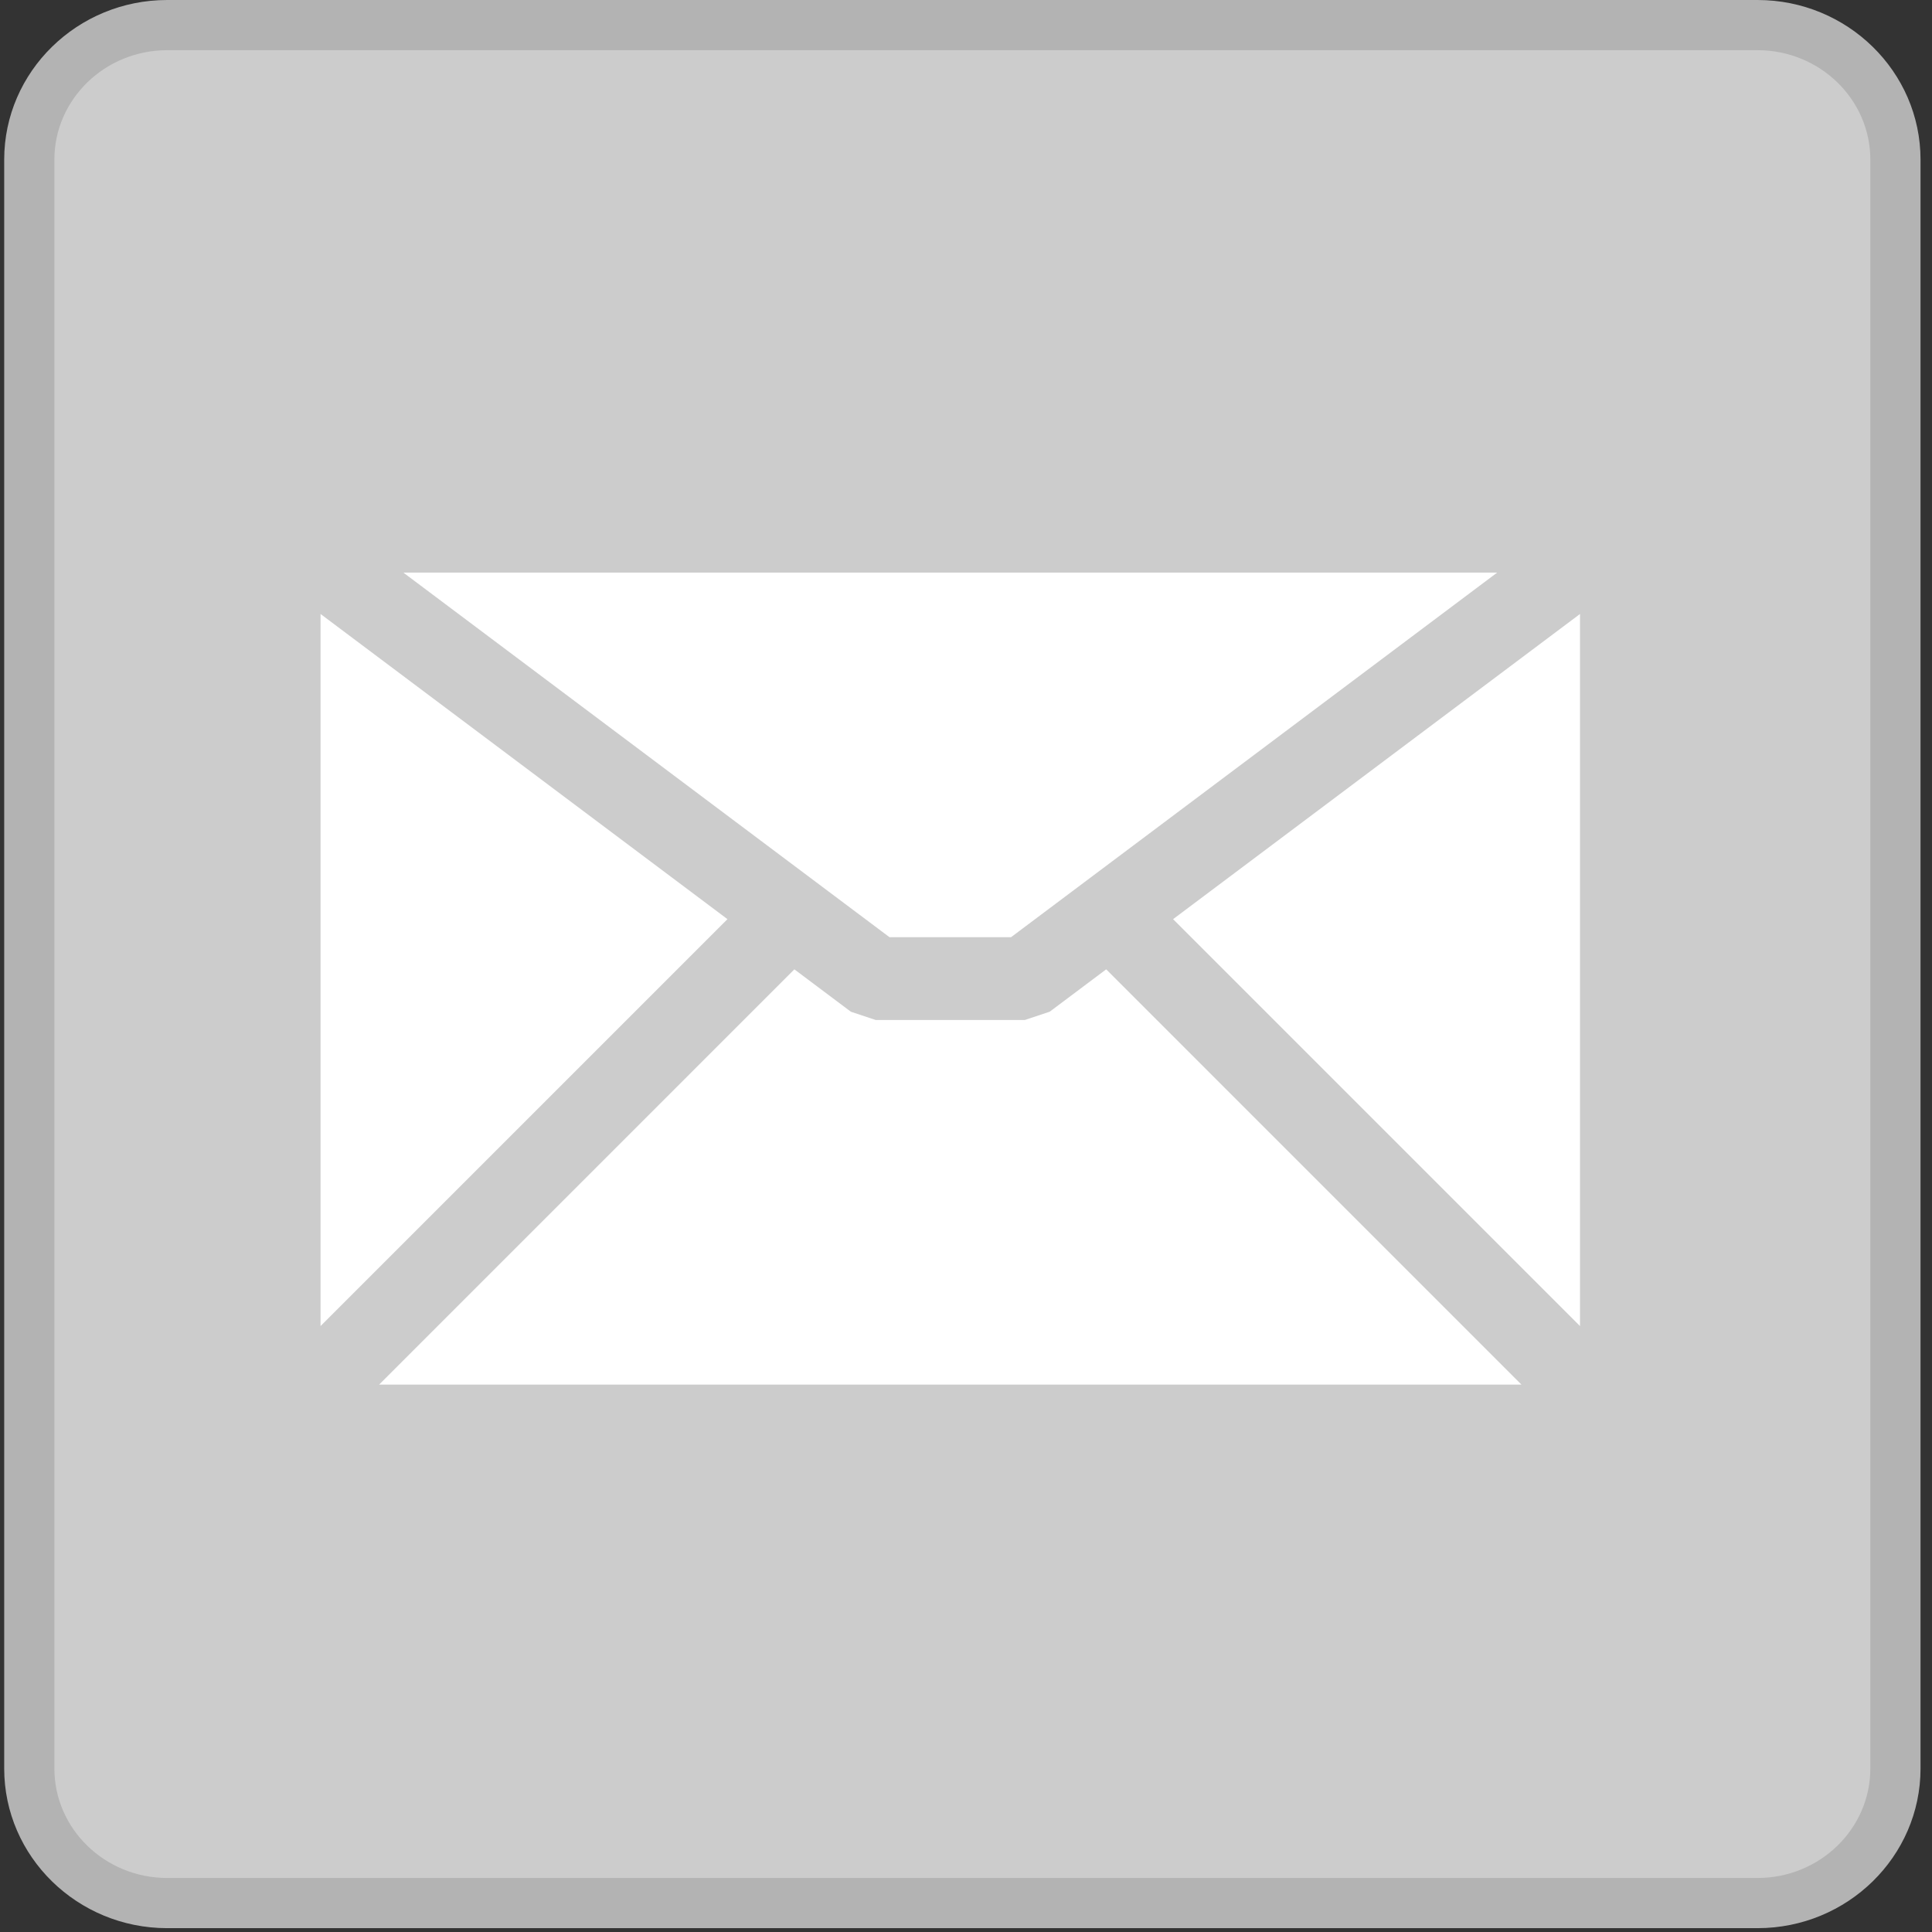 <?xml version="1.0" encoding="utf-8"?>
<!-- Generator: Adobe Illustrator 16.0.0, SVG Export Plug-In . SVG Version: 6.00 Build 0)  -->
<!DOCTYPE svg PUBLIC "-//W3C//DTD SVG 1.1//EN" "http://www.w3.org/Graphics/SVG/1.1/DTD/svg11.dtd">
<svg version="1.1" id="Layer_1" xmlns="http://www.w3.org/2000/svg" xmlns:xlink="http://www.w3.org/1999/xlink" x="0px" y="0px"
	 width="460px" height="460px" viewBox="0 0 460 460" enable-background="new 0 0 460 460" xml:space="preserve">
<rect x="0" y="0" width="460" height="460" fill="#333333" stroke="none"/>
<g>
	<g>
		<path fill="#CCCCCC" d="M6.975,38.009c0-17.697,14.698-32.035,32.832-32.035h378.649c18.133,0,32.837,14.338,32.837,32.035
			v383.073c0,17.687-14.704,32.031-32.837,32.031H39.807c-18.134,0-32.832-14.345-32.832-32.031V38.009L6.975,38.009z"/>
		<path fill="#B3B3B3" d="M418.456,459.086H39.807C18.412,459.086,1,442.038,1,421.082V38.009C1,17.052,18.412,0,39.807,0h378.649
			c21.4,0,38.812,17.052,38.812,38.009v383.073C457.268,442.038,439.856,459.086,418.456,459.086L418.456,459.086z M39.807,11.95
			c-14.809,0-26.858,11.689-26.858,26.06v383.073c0,14.362,12.049,26.055,26.858,26.055h378.649
			c14.814,0,26.862-11.692,26.862-26.055V38.009c0-14.371-12.048-26.06-26.862-26.06H39.807L39.807,11.95z"/>
	</g>
</g>
<g>
	<polygon fill="#FFFFFF" points="279.308,218.848 376.191,315.731 376.191,146.185 	"/>
	<polygon fill="#FFFFFF" points="76.319,146.185 76.319,315.731 173.204,218.848 	"/>
	<polygon fill="#FFFFFF" points="249.925,240.885 244.011,242.856 208.5,242.856 202.586,240.885 189.134,230.796 90.259,329.672 
		362.252,329.672 263.377,230.796 	"/>
	<polygon fill="#FFFFFF" points="240.725,223.143 356.478,136.328 96.033,136.328 211.786,223.143 	"/>
</g>
</svg>
